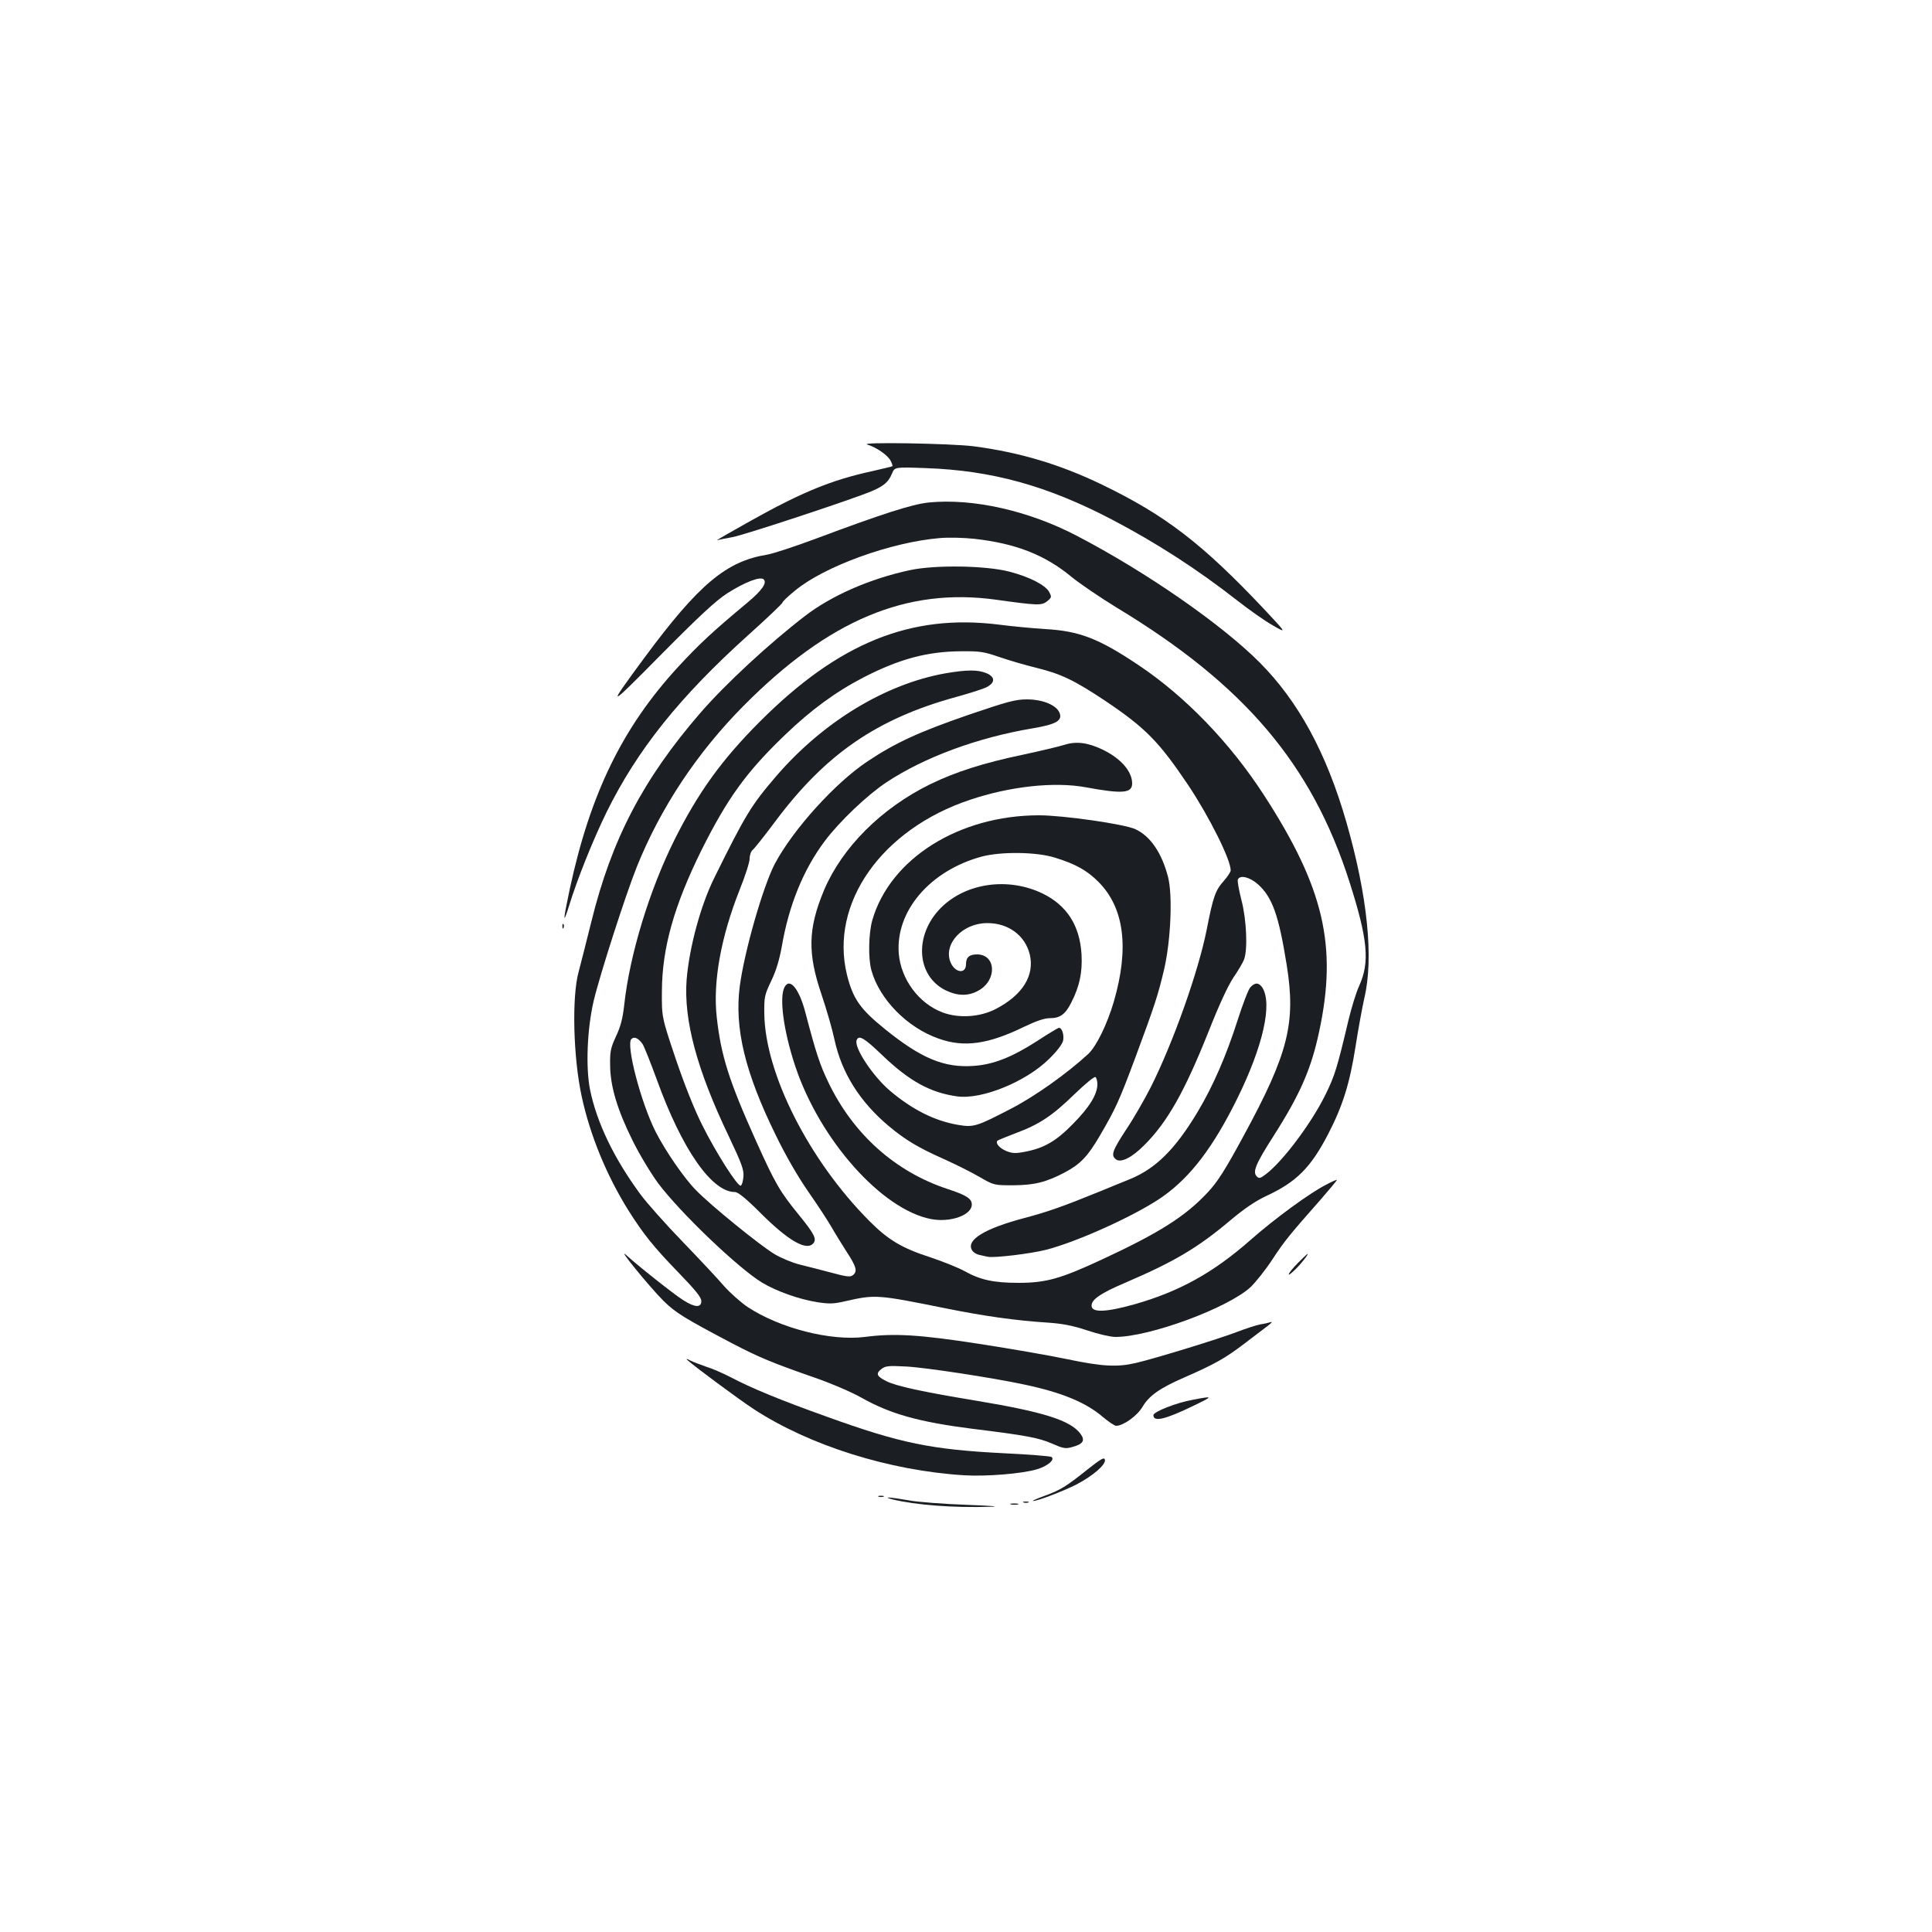 <?xml version="1.0" standalone="no"?>
<!DOCTYPE svg PUBLIC "-//W3C//DTD SVG 20010904//EN"
 "http://www.w3.org/TR/2001/REC-SVG-20010904/DTD/svg10.dtd">
<svg version="1.0" xmlns="http://www.w3.org/2000/svg"
 width="1000pt" height="1000pt" viewBox="0 0 1000 1000"
 preserveAspectRatio="xMidYMid meet">
<g transform="translate(0,1000) scale(0.1,-0.1)"
fill="#1b1f23" stroke="none">
<path d="M4489 7699 c47 -14 106 -55 121 -84 7 -14 11 -26 9 -28 -2 -2 -50
-13 -106 -26 -207 -45 -362 -108 -628 -257 -104 -58 -182 -103 -173 -100 9 2
45 10 80 16 65 12 636 201 723 239 62 27 84 47 102 90 14 34 14 34 176 28 341
-12 627 -91 962 -266 231 -121 443 -258 650 -420 60 -47 142 -105 183 -128 73
-42 73 -42 -46 85 -319 338 -510 485 -837 643 -219 106 -429 168 -665 199
-118 15 -596 23 -551 9z"/>
<path d="M4806 7399 c-85 -9 -241 -59 -580 -186 -110 -41 -225 -79 -256 -84
-211 -34 -354 -154 -635 -534 -198 -269 -195 -268 86 16 200 202 283 279 343
318 93 59 172 89 189 72 18 -18 -9 -57 -83 -119 -184 -153 -253 -218 -361
-335 -287 -312 -454 -655 -560 -1149 -35 -164 -36 -190 -4 -88 42 138 125 344
194 485 160 325 379 598 733 917 98 88 178 164 178 169 0 5 29 33 65 62 152
126 497 251 750 272 44 4 125 2 179 -4 214 -24 364 -83 501 -196 44 -36 150
-108 235 -160 659 -398 1009 -809 1204 -1417 96 -300 107 -418 51 -541 -15
-32 -40 -113 -56 -180 -58 -245 -70 -284 -118 -382 -72 -147 -220 -345 -308
-412 -30 -23 -36 -24 -48 -12 -23 23 -6 64 88 211 137 215 194 346 235 539 95
442 25 744 -286 1224 -175 270 -407 511 -650 673 -206 138 -306 176 -482 186
-63 4 -171 14 -240 23 -456 57 -829 -94 -1236 -501 -197 -197 -320 -367 -443
-613 -130 -261 -232 -596 -260 -854 -8 -72 -19 -113 -43 -164 -28 -61 -31 -78
-30 -149 1 -111 38 -232 117 -391 35 -71 95 -170 132 -220 113 -151 415 -440
538 -514 73 -44 190 -86 285 -101 64 -10 86 -9 150 6 150 34 163 33 510 -37
203 -41 364 -64 535 -75 73 -5 127 -15 202 -40 56 -19 122 -34 146 -34 178 0
583 150 700 258 27 26 78 90 112 142 63 96 89 128 248 308 48 55 87 102 87
105 0 2 -25 -8 -56 -25 -85 -43 -265 -175 -389 -284 -195 -172 -371 -269 -603
-335 -150 -42 -222 -44 -222 -7 0 32 46 64 173 118 258 111 376 181 547 325
71 60 131 100 185 125 155 72 229 146 319 319 76 147 112 262 142 453 14 90
35 204 46 253 49 207 16 529 -93 909 -103 358 -248 625 -449 827 -196 197
-588 469 -945 655 -250 131 -540 196 -769 173z m367 -800 c50 -17 135 -42 189
-55 130 -32 197 -64 358 -171 211 -142 279 -212 431 -438 109 -164 219 -384
219 -440 0 -8 -16 -32 -35 -54 -44 -48 -56 -83 -89 -252 -43 -217 -173 -584
-290 -817 -31 -61 -87 -159 -126 -217 -72 -110 -81 -134 -55 -155 25 -21 83 7
149 74 119 119 208 277 332 588 54 137 100 236 128 278 25 36 49 78 55 93 20
52 13 207 -13 307 -13 51 -22 99 -19 107 10 26 61 14 104 -24 75 -67 108 -162
149 -418 48 -300 9 -457 -223 -884 -98 -181 -135 -238 -186 -293 -116 -124
-250 -209 -547 -347 -215 -100 -290 -121 -433 -121 -128 0 -199 16 -277 60
-33 18 -112 50 -178 72 -146 47 -219 90 -316 188 -312 313 -541 764 -544 1075
-1 84 1 95 36 168 25 52 42 109 54 175 37 217 112 401 224 550 76 101 218 236
317 302 198 131 472 232 757 280 125 21 158 41 139 83 -18 39 -88 67 -168 67
-59 0 -99 -11 -302 -80 -255 -88 -378 -144 -523 -241 -167 -111 -384 -351
-479 -529 -61 -116 -158 -453 -182 -635 -28 -217 27 -446 186 -770 52 -107
115 -216 170 -295 48 -69 101 -150 118 -180 17 -30 53 -88 79 -129 51 -78 57
-101 33 -121 -13 -11 -33 -9 -113 13 -53 14 -127 33 -164 42 -36 9 -94 33
-128 53 -74 44 -334 255 -408 332 -62 63 -158 203 -209 303 -76 151 -154 450
-125 479 15 15 37 4 58 -26 9 -14 42 -98 74 -185 130 -360 284 -581 404 -581
16 0 57 -33 132 -108 144 -144 239 -199 274 -157 18 22 5 48 -72 143 -103 126
-125 165 -226 389 -139 309 -180 439 -202 637 -21 184 22 418 119 662 28 70
51 141 51 159 0 18 7 39 16 46 9 7 62 74 118 149 260 348 527 531 937 643 68
19 139 41 157 51 44 23 43 53 -3 72 -44 18 -100 18 -211 -1 -311 -55 -634
-251 -876 -532 -129 -150 -159 -199 -320 -525 -72 -145 -130 -361 -144 -528
-16 -209 53 -467 218 -811 67 -142 79 -173 76 -210 -2 -23 -8 -44 -14 -46 -16
-5 -128 170 -200 315 -38 75 -91 207 -136 340 -73 217 -73 217 -72 352 1 223
63 443 205 730 134 268 232 404 431 595 135 130 263 224 408 299 185 95 329
134 504 135 97 1 119 -2 199 -30z"/>
<path d="M5510 6145 c-25 -8 -121 -31 -214 -51 -206 -43 -349 -89 -481 -153
-253 -124 -456 -327 -550 -549 -83 -199 -86 -326 -12 -542 25 -74 55 -178 66
-230 37 -173 132 -324 283 -450 84 -70 150 -110 285 -170 60 -27 142 -68 183
-92 75 -43 75 -43 175 -43 109 1 168 15 267 67 79 42 118 82 181 190 82 141
98 175 185 408 100 270 116 319 148 455 34 149 44 380 20 475 -32 124 -91 212
-169 248 -54 26 -373 72 -499 72 -414 0 -771 -224 -863 -543 -19 -67 -22 -195
-5 -258 41 -150 185 -298 349 -355 131 -47 257 -29 443 62 63 30 104 44 133
44 52 0 79 20 109 79 44 86 59 157 54 251 -9 149 -75 253 -201 315 -178 86
-397 56 -527 -74 -139 -140 -128 -350 23 -426 63 -31 119 -32 172 -2 97 54 91
187 -8 187 -40 0 -57 -15 -57 -51 0 -52 -57 -45 -80 10 -39 95 62 203 189 203
110 1 197 -64 221 -162 26 -109 -37 -210 -175 -282 -82 -43 -193 -50 -277 -18
-122 46 -215 171 -226 305 -17 219 161 428 428 501 101 27 284 25 380 -5 107
-33 166 -66 225 -125 134 -134 161 -342 80 -621 -35 -118 -90 -231 -133 -271
-110 -101 -273 -217 -396 -281 -183 -95 -196 -99 -279 -85 -120 21 -234 78
-349 175 -89 75 -189 225 -174 263 11 29 39 12 134 -79 140 -134 249 -193 387
-212 128 -17 355 76 474 193 44 43 70 78 74 97 5 30 -6 65 -22 65 -4 0 -56
-31 -114 -69 -129 -83 -225 -121 -327 -128 -152 -11 -271 38 -459 190 -129
104 -166 157 -197 281 -91 369 178 753 636 906 207 70 438 95 600 65 190 -35
240 -31 240 20 0 63 -60 131 -155 176 -75 36 -136 43 -195 24z m170 -1757 c0
-52 -41 -119 -126 -205 -88 -90 -150 -126 -251 -145 -48 -9 -65 -8 -96 5 -35
15 -56 41 -44 53 3 3 46 20 95 39 121 45 188 89 304 202 54 52 102 92 108 88
5 -3 10 -20 10 -37z"/>
<path d="M4061 4891 c-29 -53 -5 -229 55 -409 127 -382 449 -744 704 -792 100
-19 210 21 210 75 0 31 -28 49 -126 81 -270 89 -489 284 -618 555 -42 88 -62
147 -117 357 -32 123 -81 184 -108 133z"/>
<path d="M6472 4890 c-10 -10 -39 -86 -65 -167 -60 -188 -128 -344 -208 -478
-115 -192 -216 -293 -350 -348 -35 -14 -104 -42 -154 -63 -192 -78 -270 -106
-395 -139 -203 -54 -298 -112 -270 -164 6 -12 23 -23 38 -26 15 -4 35 -8 45
-10 34 -7 222 16 301 36 167 43 472 182 605 276 145 103 261 256 385 507 133
270 183 489 130 574 -18 27 -38 28 -62 2z"/>
<path d="M4710 7049 c-206 -44 -405 -131 -543 -237 -185 -142 -411 -351 -542
-502 -295 -341 -459 -653 -564 -1080 -28 -113 -58 -230 -66 -260 -36 -129 -28
-445 16 -646 43 -199 128 -407 241 -588 77 -122 130 -189 260 -323 88 -91 118
-128 118 -147 0 -36 -33 -34 -93 4 -48 30 -236 179 -296 234 -52 47 121 -165
192 -236 64 -63 104 -88 362 -224 133 -69 199 -97 420 -174 84 -29 192 -75
245 -105 149 -84 297 -125 570 -160 285 -35 345 -47 413 -76 59 -26 72 -29
106 -19 57 15 69 34 44 68 -51 70 -191 114 -540 172 -284 47 -412 75 -465 101
-50 25 -56 39 -27 62 22 17 35 19 129 14 100 -5 452 -59 610 -93 195 -41 321
-93 408 -168 30 -25 61 -46 69 -46 37 0 110 52 137 99 34 57 89 96 213 150
158 69 215 101 312 175 51 39 108 82 125 95 17 13 23 21 14 18 -9 -3 -34 -9
-55 -12 -21 -4 -76 -22 -123 -40 -91 -35 -419 -136 -522 -160 -96 -22 -171
-18 -350 19 -89 19 -296 55 -459 80 -309 48 -441 56 -593 36 -177 -22 -440 45
-608 156 -36 25 -90 73 -120 107 -29 34 -125 137 -213 228 -88 91 -187 202
-220 247 -137 186 -226 371 -261 542 -23 116 -15 315 19 460 32 135 165 548
223 693 123 306 312 591 552 833 441 445 844 614 1307 550 215 -30 237 -31
265 -8 24 20 24 22 10 49 -20 35 -101 77 -205 104 -121 32 -385 36 -515 8z"/>
<path d="M2911 5204 c0 -11 3 -14 6 -6 3 7 2 16 -1 19 -3 4 -6 -2 -5 -13z"/>
<path d="M6717 3462 c-52 -53 -65 -83 -16 -36 30 28 74 84 67 84 -2 0 -25 -22
-51 -48z"/>
<path d="M3555 2963 c30 -29 273 -209 347 -257 290 -189 702 -318 1088 -342
116 -7 300 8 377 31 55 16 96 51 75 64 -7 4 -117 13 -245 19 -375 19 -535 51
-917 189 -243 87 -389 147 -503 207 -37 19 -90 42 -119 51 -29 10 -66 24 -83
32 -16 9 -25 11 -20 6z"/>
<path d="M6175 2755 c-85 -15 -205 -62 -205 -80 0 -37 62 -22 212 51 99 48 98
49 -7 29z"/>
<path d="M5630 2395 c-111 -89 -142 -108 -225 -138 -39 -14 -65 -26 -58 -26
22 -1 157 51 226 86 85 45 151 102 146 127 -3 15 -18 7 -89 -49z"/>
<path d="M4548 2253 c6 -2 18 -2 25 0 6 3 1 5 -13 5 -14 0 -19 -2 -12 -5z"/>
<path d="M4620 2239 c121 -29 313 -44 505 -38 57 1 13 5 -120 10 -115 4 -250
14 -300 23 -96 17 -143 20 -85 5z"/>
<path d="M5298 2223 c6 -2 18 -2 25 0 6 3 1 5 -13 5 -14 0 -19 -2 -12 -5z"/>
<path d="M5233 2213 c9 -2 25 -2 35 0 9 3 1 5 -18 5 -19 0 -27 -2 -17 -5z"/>
</g>
</svg>
